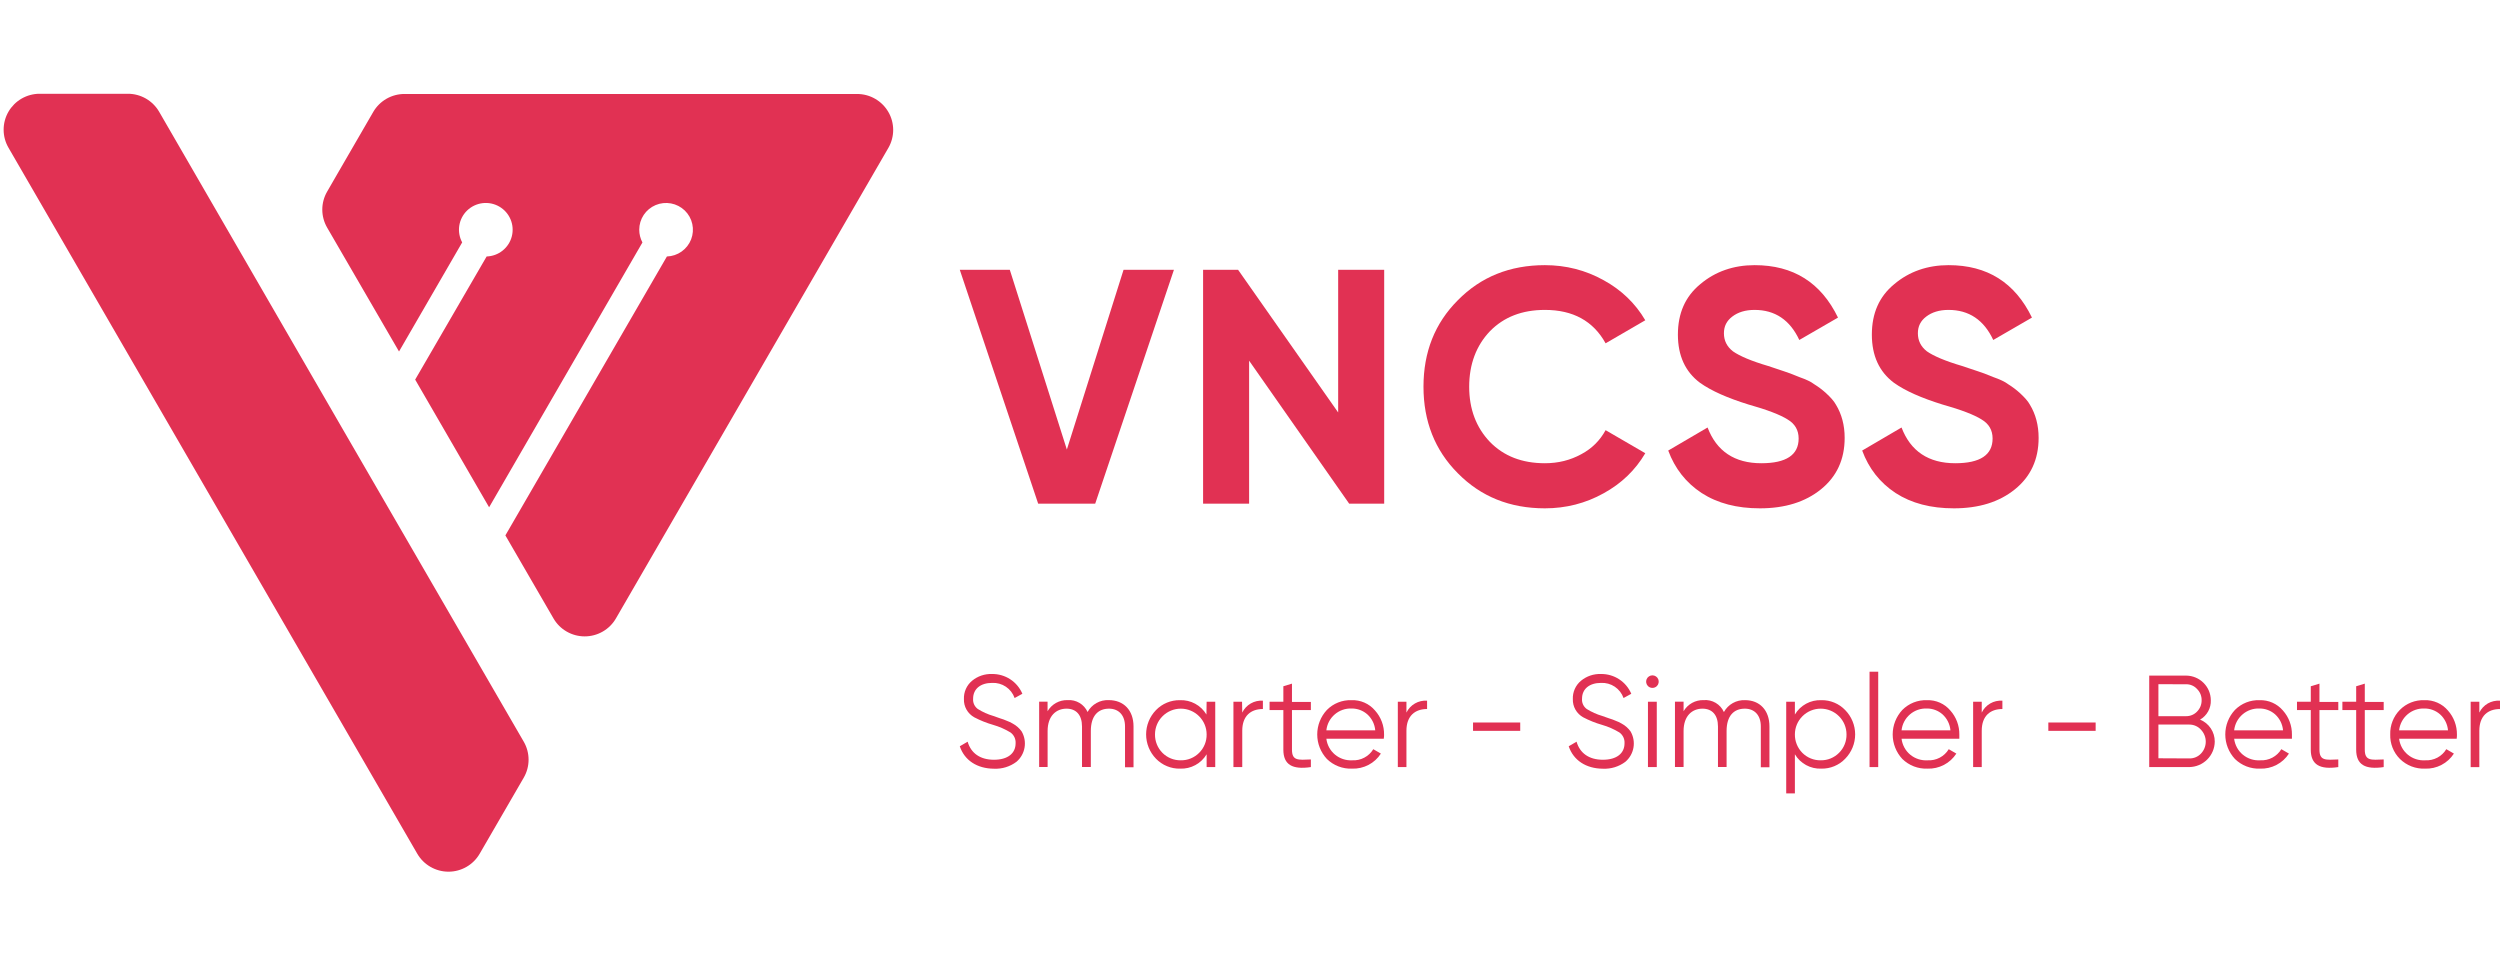 <svg width="132" height="51" viewBox="0 0 132 51" fill="none" xmlns="http://www.w3.org/2000/svg">
<path d="M18.024 22.534L27.654 39.162C27.821 39.45 27.909 39.777 27.909 40.111C27.909 40.444 27.821 40.771 27.654 41.06L25.328 45.075C25.161 45.364 24.921 45.604 24.632 45.77C24.342 45.937 24.014 46.025 23.68 46.025C23.346 46.025 23.018 45.937 22.728 45.77C22.439 45.604 22.198 45.364 22.031 45.075L11.24 26.437L0.449 7.801C0.281 7.512 0.192 7.184 0.192 6.851C0.191 6.517 0.279 6.189 0.446 5.9C0.614 5.611 0.854 5.371 1.144 5.204C1.434 5.038 1.763 4.95 2.098 4.951H6.749C7.083 4.95 7.41 5.037 7.7 5.202C7.989 5.368 8.23 5.606 8.398 5.893L18.024 22.534Z" fill="#E13153"/>
<path d="M46.91 7.802L36.119 26.439L32.521 32.652C32.354 32.941 32.114 33.181 31.824 33.347C31.535 33.514 31.206 33.601 30.872 33.601C30.538 33.601 30.21 33.514 29.921 33.347C29.631 33.181 29.391 32.941 29.224 32.652L26.684 28.269L35.213 13.542C35.492 13.533 35.761 13.443 35.988 13.282C36.215 13.122 36.39 12.898 36.491 12.64C36.591 12.381 36.613 12.098 36.553 11.827C36.494 11.556 36.356 11.308 36.156 11.115C35.956 10.922 35.703 10.792 35.43 10.741C35.156 10.69 34.874 10.72 34.617 10.828C34.361 10.936 34.142 11.117 33.988 11.348C33.834 11.58 33.752 11.851 33.752 12.129C33.752 12.364 33.81 12.595 33.921 12.802L25.825 26.784L22.028 20.228L21.921 20.043L25.694 13.542C26.002 13.532 26.299 13.423 26.539 13.23C26.779 13.037 26.95 12.772 27.025 12.474C27.1 12.176 27.076 11.861 26.955 11.578C26.835 11.295 26.626 11.059 26.358 10.905C26.091 10.752 25.782 10.689 25.476 10.727C25.17 10.765 24.884 10.902 24.663 11.116C24.442 11.33 24.297 11.61 24.25 11.914C24.203 12.218 24.257 12.528 24.403 12.799L21.068 18.559L17.272 12.016C17.105 11.727 17.017 11.4 17.017 11.067C17.017 10.735 17.105 10.407 17.272 10.119L17.771 9.254L19.711 5.904C19.879 5.617 20.119 5.379 20.409 5.213C20.698 5.048 21.026 4.961 21.359 4.962H45.262C45.595 4.963 45.922 5.051 46.21 5.218C46.498 5.384 46.737 5.623 46.904 5.91C47.071 6.197 47.159 6.523 47.16 6.855C47.161 7.187 47.075 7.513 46.91 7.802Z" fill="#E13153"/>
<path d="M50.677 39.403L51.091 39.161C51.266 39.762 51.743 40.115 52.481 40.115C53.22 40.115 53.624 39.77 53.624 39.246C53.631 39.135 53.61 39.024 53.562 38.923C53.514 38.823 53.442 38.737 53.351 38.672C53.066 38.499 52.758 38.365 52.438 38.273C52.092 38.174 51.758 38.04 51.44 37.873C51.27 37.778 51.129 37.639 51.032 37.469C50.936 37.3 50.889 37.108 50.895 36.913C50.887 36.73 50.922 36.548 50.996 36.38C51.07 36.212 51.182 36.064 51.323 35.946C51.62 35.7 51.998 35.573 52.383 35.587C52.723 35.583 53.057 35.68 53.342 35.866C53.626 36.052 53.849 36.318 53.981 36.631L53.572 36.856C53.487 36.613 53.325 36.403 53.111 36.259C52.897 36.115 52.641 36.044 52.383 36.057C51.781 36.057 51.38 36.367 51.38 36.892C51.371 36.996 51.39 37.101 51.433 37.196C51.477 37.291 51.544 37.373 51.628 37.435C51.883 37.594 52.158 37.718 52.446 37.802L52.819 37.933C52.933 37.966 53.044 38.007 53.152 38.055C53.265 38.095 53.373 38.146 53.476 38.207C53.66 38.307 53.818 38.446 53.94 38.615C54.091 38.872 54.147 39.175 54.097 39.469C54.047 39.763 53.895 40.031 53.667 40.224C53.327 40.479 52.909 40.608 52.484 40.588C51.587 40.583 50.922 40.142 50.677 39.403Z" fill="#E13153"/>
<path d="M59.85 38.357V40.51H59.401V38.357C59.401 37.757 59.062 37.417 58.555 37.417C57.983 37.417 57.596 37.789 57.596 38.596V40.499H57.13V38.357C57.13 37.748 56.819 37.417 56.312 37.417C55.767 37.417 55.314 37.797 55.314 38.596V40.499H54.867V37.047H55.311V37.553C55.419 37.369 55.574 37.217 55.76 37.113C55.947 37.01 56.158 36.959 56.372 36.966C56.591 36.95 56.809 37.002 56.997 37.114C57.185 37.226 57.334 37.394 57.424 37.593C57.533 37.395 57.696 37.23 57.894 37.12C58.092 37.008 58.318 36.955 58.544 36.966C59.33 36.968 59.85 37.498 59.85 38.357Z" fill="#E13153"/>
<path d="M63.71 37.05H64.165V40.502H63.71V39.826C63.567 40.066 63.361 40.264 63.115 40.397C62.869 40.531 62.591 40.595 62.311 40.584C62.074 40.59 61.838 40.546 61.618 40.455C61.398 40.365 61.2 40.23 61.035 40.059C60.702 39.715 60.515 39.255 60.515 38.776C60.515 38.298 60.702 37.838 61.035 37.494C61.199 37.324 61.395 37.19 61.613 37.1C61.831 37.01 62.065 36.965 62.3 36.969C62.58 36.958 62.858 37.023 63.104 37.156C63.351 37.289 63.556 37.487 63.699 37.727L63.71 37.05ZM62.347 40.144C62.526 40.147 62.705 40.114 62.871 40.046C63.038 39.978 63.188 39.877 63.315 39.75C63.443 39.622 63.544 39.471 63.612 39.303C63.68 39.136 63.713 38.957 63.71 38.776C63.71 38.416 63.566 38.07 63.31 37.816C63.055 37.561 62.708 37.417 62.347 37.417C61.985 37.417 61.639 37.561 61.383 37.816C61.127 38.07 60.984 38.416 60.984 38.776C60.981 38.957 61.015 39.135 61.082 39.302C61.149 39.469 61.249 39.621 61.376 39.75C61.503 39.877 61.654 39.978 61.821 40.046C61.988 40.114 62.167 40.147 62.347 40.144Z" fill="#E13153"/>
<path d="M65.591 37.624C65.689 37.423 65.845 37.255 66.04 37.143C66.234 37.031 66.458 36.98 66.681 36.996V37.436C66.052 37.436 65.591 37.79 65.591 38.583V40.502H65.125V37.05H65.58L65.591 37.624Z" fill="#E13153"/>
<path d="M69.214 37.493H68.216V39.583C68.216 40.176 68.549 40.127 69.214 40.099V40.502C68.243 40.646 67.761 40.382 67.761 39.583V37.493H67.033V37.05H67.761V36.234L68.216 36.096V37.061H69.214V37.493Z" fill="#E13153"/>
<path d="M72.6 37.513C72.915 37.863 73.086 38.319 73.079 38.79C73.079 38.839 73.079 38.915 73.063 39.005H70.032C70.071 39.332 70.234 39.631 70.487 39.843C70.74 40.054 71.065 40.162 71.395 40.144C71.617 40.157 71.838 40.109 72.034 40.005C72.231 39.902 72.395 39.747 72.51 39.557L72.91 39.79C72.748 40.043 72.522 40.249 72.255 40.388C71.988 40.527 71.69 40.595 71.389 40.584C71.144 40.594 70.9 40.554 70.671 40.466C70.442 40.378 70.234 40.244 70.059 40.073C69.732 39.721 69.55 39.259 69.55 38.779C69.55 38.299 69.732 37.837 70.059 37.486C70.228 37.314 70.431 37.179 70.654 37.091C70.878 37.002 71.118 36.96 71.359 36.969C71.594 36.96 71.828 37.004 72.042 37.098C72.257 37.192 72.448 37.334 72.6 37.513ZM70.032 38.562H72.613C72.585 38.236 72.434 37.933 72.191 37.714C71.964 37.516 71.674 37.408 71.373 37.409C71.044 37.395 70.722 37.506 70.473 37.721C70.224 37.935 70.066 38.236 70.032 38.562Z" fill="#E13153"/>
<path d="M74.26 37.624C74.358 37.423 74.514 37.255 74.709 37.143C74.903 37.031 75.126 36.98 75.35 36.996V37.436C74.721 37.436 74.26 37.79 74.26 38.583V40.502H73.805V37.05H74.26V37.624Z" fill="#E13153"/>
<path d="M77.776 38.589V38.148H80.268V38.589H77.776Z" fill="#E13153"/>
<path d="M82.828 39.403L83.242 39.161C83.416 39.762 83.894 40.115 84.632 40.115C85.371 40.115 85.775 39.77 85.775 39.246C85.782 39.135 85.761 39.024 85.713 38.923C85.665 38.823 85.593 38.737 85.502 38.672C85.216 38.499 84.909 38.365 84.589 38.273C84.243 38.174 83.909 38.04 83.591 37.873C83.421 37.778 83.279 37.639 83.183 37.469C83.087 37.3 83.04 37.108 83.046 36.913C83.038 36.73 83.073 36.548 83.147 36.38C83.221 36.212 83.333 36.064 83.474 35.946C83.771 35.7 84.148 35.573 84.534 35.587C84.874 35.583 85.208 35.68 85.492 35.866C85.777 36.052 85.999 36.318 86.132 36.631L85.723 36.856C85.638 36.613 85.476 36.403 85.262 36.259C85.048 36.115 84.792 36.044 84.534 36.057C83.932 36.057 83.531 36.367 83.531 36.892C83.522 36.996 83.54 37.101 83.584 37.196C83.627 37.291 83.695 37.373 83.779 37.435C84.034 37.594 84.309 37.718 84.597 37.802L84.97 37.933C85.084 37.966 85.195 38.007 85.303 38.055C85.416 38.095 85.524 38.146 85.627 38.207C85.811 38.307 85.969 38.446 86.091 38.615C86.242 38.872 86.298 39.175 86.248 39.469C86.198 39.763 86.046 40.031 85.818 40.224C85.478 40.479 85.06 40.608 84.635 40.588C83.741 40.583 83.076 40.142 82.828 39.403Z" fill="#E13153"/>
<path d="M87.012 36.224C86.966 36.177 86.934 36.118 86.922 36.054C86.909 35.99 86.916 35.923 86.941 35.862C86.966 35.802 87.009 35.75 87.064 35.714C87.118 35.678 87.182 35.658 87.248 35.658C87.314 35.658 87.378 35.678 87.433 35.714C87.487 35.75 87.53 35.802 87.555 35.862C87.58 35.923 87.587 35.99 87.574 36.054C87.562 36.118 87.53 36.177 87.484 36.224C87.453 36.255 87.416 36.279 87.376 36.296C87.335 36.313 87.292 36.321 87.248 36.321C87.204 36.321 87.161 36.313 87.12 36.296C87.08 36.279 87.043 36.255 87.012 36.224ZM87.012 40.502V37.05H87.478V40.502H87.012Z" fill="#E13153"/>
<path d="M93.427 38.357V40.51H92.971V38.357C92.971 37.757 92.633 37.417 92.126 37.417C91.554 37.417 91.164 37.789 91.164 38.596V40.499H90.709V38.357C90.709 37.748 90.398 37.417 89.891 37.417C89.346 37.417 88.893 37.797 88.893 38.596V40.499H88.438V37.047H88.893V37.553C89 37.369 89.156 37.217 89.342 37.113C89.529 37.01 89.74 36.959 89.954 36.966C90.175 36.947 90.397 36.998 90.589 37.111C90.78 37.224 90.932 37.394 91.022 37.596C91.131 37.398 91.294 37.233 91.492 37.122C91.69 37.011 91.916 36.958 92.143 36.968C92.909 36.968 93.427 37.498 93.427 38.357Z" fill="#E13153"/>
<path d="M97.428 37.494C97.764 37.837 97.952 38.297 97.952 38.776C97.952 39.256 97.764 39.716 97.428 40.059C97.266 40.23 97.07 40.364 96.853 40.454C96.635 40.545 96.401 40.589 96.166 40.584C95.886 40.595 95.609 40.531 95.363 40.397C95.117 40.264 94.912 40.066 94.77 39.826V41.892H94.312V37.051H94.77V37.727C94.912 37.487 95.117 37.289 95.363 37.156C95.609 37.022 95.886 36.958 96.166 36.969C96.401 36.964 96.635 37.008 96.853 37.099C97.07 37.189 97.266 37.324 97.428 37.494ZM96.133 40.144C96.313 40.147 96.492 40.114 96.658 40.046C96.824 39.978 96.975 39.877 97.101 39.75C97.229 39.622 97.331 39.471 97.398 39.303C97.466 39.136 97.5 38.957 97.496 38.776C97.496 38.416 97.353 38.07 97.097 37.816C96.842 37.561 96.495 37.417 96.133 37.417C95.772 37.417 95.425 37.561 95.17 37.816C94.914 38.07 94.77 38.416 94.77 38.776C94.768 38.957 94.801 39.135 94.869 39.302C94.936 39.469 95.036 39.621 95.163 39.75C95.29 39.877 95.441 39.978 95.608 40.046C95.774 40.114 95.953 40.147 96.133 40.144Z" fill="#E13153"/>
<path d="M98.712 40.502V35.466H99.17V40.502H98.712Z" fill="#E13153"/>
<path d="M102.976 37.513C103.29 37.864 103.46 38.32 103.453 38.79C103.453 38.839 103.453 38.915 103.453 39.005H100.402C100.442 39.334 100.606 39.637 100.862 39.849C101.119 40.06 101.447 40.166 101.779 40.144C102.001 40.157 102.222 40.109 102.419 40.005C102.615 39.902 102.78 39.746 102.894 39.557L103.295 39.79C103.131 40.043 102.905 40.249 102.638 40.388C102.371 40.527 102.072 40.595 101.771 40.584C101.526 40.594 101.282 40.553 101.054 40.466C100.826 40.378 100.618 40.244 100.443 40.073C100.116 39.721 99.934 39.259 99.934 38.779C99.934 38.299 100.116 37.837 100.443 37.485C100.613 37.314 100.816 37.179 101.04 37.09C101.265 37.002 101.505 36.96 101.746 36.969C101.979 36.961 102.211 37.006 102.424 37.1C102.637 37.194 102.825 37.335 102.976 37.513ZM100.402 38.562H102.984C102.955 38.236 102.804 37.933 102.561 37.714C102.335 37.517 102.044 37.408 101.744 37.409C101.415 37.395 101.093 37.506 100.844 37.721C100.595 37.935 100.437 38.236 100.402 38.562Z" fill="#E13153"/>
<path d="M104.636 37.624C104.734 37.423 104.89 37.255 105.084 37.143C105.279 37.031 105.502 36.98 105.726 36.996V37.436C105.096 37.436 104.636 37.79 104.636 38.583V40.502H104.181V37.05H104.636V37.624Z" fill="#E13153"/>
<path d="M108.152 38.589V38.148H110.65V38.589H108.152Z" fill="#E13153"/>
<path d="M116.939 39.157C116.935 39.512 116.792 39.852 116.539 40.104C116.287 40.355 115.946 40.498 115.589 40.502H113.479V35.672H115.431C115.775 35.675 116.104 35.812 116.347 36.055C116.591 36.297 116.729 36.625 116.731 36.968C116.74 37.175 116.691 37.38 116.591 37.561C116.491 37.742 116.344 37.892 116.164 37.996C116.395 38.09 116.592 38.251 116.73 38.458C116.868 38.665 116.94 38.908 116.939 39.157ZM113.964 36.126V37.814H115.431C115.538 37.815 115.644 37.794 115.743 37.752C115.841 37.711 115.93 37.649 116.004 37.572C116.082 37.493 116.144 37.399 116.186 37.296C116.227 37.193 116.248 37.082 116.246 36.971C116.248 36.861 116.227 36.752 116.186 36.65C116.144 36.548 116.082 36.456 116.004 36.379C115.932 36.299 115.843 36.235 115.744 36.192C115.646 36.149 115.539 36.127 115.431 36.129L113.964 36.126ZM115.6 40.045C115.714 40.047 115.827 40.026 115.933 39.982C116.038 39.938 116.132 39.873 116.211 39.79C116.373 39.62 116.464 39.394 116.464 39.159C116.464 38.924 116.373 38.699 116.211 38.529C116.134 38.443 116.04 38.374 115.935 38.328C115.829 38.281 115.715 38.257 115.6 38.257H113.964V40.037L115.6 40.045Z" fill="#E13153"/>
<path d="M120.537 37.513C120.851 37.864 121.021 38.32 121.014 38.79C121.014 38.839 121.014 38.915 121.014 39.005H117.963C118.003 39.334 118.167 39.637 118.423 39.849C118.68 40.06 119.008 40.166 119.34 40.144C119.562 40.156 119.783 40.108 119.979 40.005C120.176 39.901 120.34 39.746 120.455 39.557L120.856 39.79C120.693 40.043 120.466 40.249 120.199 40.388C119.932 40.527 119.633 40.595 119.332 40.584C119.087 40.594 118.843 40.553 118.615 40.466C118.387 40.378 118.179 40.244 118.004 40.073C117.677 39.721 117.495 39.259 117.495 38.779C117.495 38.299 117.677 37.837 118.004 37.485C118.174 37.314 118.377 37.179 118.601 37.09C118.826 37.002 119.066 36.96 119.307 36.969C119.54 36.962 119.772 37.007 119.984 37.101C120.197 37.195 120.386 37.336 120.537 37.513ZM117.963 38.562H120.545C120.516 38.236 120.366 37.933 120.122 37.714C119.896 37.517 119.605 37.408 119.305 37.409C118.976 37.395 118.654 37.506 118.405 37.721C118.156 37.935 117.998 38.236 117.963 38.562Z" fill="#E13153"/>
<path d="M123.462 37.493H122.467V39.583C122.467 40.176 122.797 40.127 123.462 40.099V40.502C122.494 40.646 122.009 40.382 122.009 39.583V37.493H121.281V37.05H122.009V36.234L122.467 36.096V37.061H123.462V37.493Z" fill="#E13153"/>
<path d="M125.859 37.493H124.861V39.583C124.861 40.176 125.193 40.127 125.859 40.099V40.502C124.888 40.646 124.406 40.382 124.406 39.583V37.493H123.678V37.05H124.406V36.234L124.861 36.096V37.061H125.859V37.493Z" fill="#E13153"/>
<path d="M129.249 37.513C129.563 37.864 129.733 38.32 129.726 38.79C129.726 38.839 129.726 38.915 129.713 39.005H126.673C126.713 39.335 126.878 39.637 127.135 39.849C127.392 40.061 127.72 40.166 128.053 40.144C128.274 40.156 128.495 40.108 128.691 40.005C128.887 39.901 129.051 39.746 129.165 39.556L129.566 39.79C129.403 40.043 129.177 40.249 128.91 40.388C128.644 40.527 128.345 40.595 128.044 40.584C127.8 40.594 127.556 40.554 127.327 40.466C127.099 40.378 126.891 40.244 126.717 40.073C126.547 39.903 126.414 39.701 126.326 39.478C126.238 39.255 126.196 39.016 126.204 38.776C126.197 38.538 126.238 38.301 126.325 38.08C126.411 37.858 126.542 37.656 126.709 37.485C126.878 37.314 127.08 37.179 127.304 37.09C127.528 37.002 127.768 36.96 128.009 36.969C128.243 36.96 128.477 37.005 128.692 37.099C128.907 37.193 129.097 37.334 129.249 37.513ZM126.673 38.562H129.255C129.227 38.236 129.076 37.932 128.832 37.714C128.606 37.516 128.315 37.407 128.014 37.409C127.686 37.395 127.364 37.506 127.115 37.72C126.866 37.935 126.708 38.236 126.673 38.562Z" fill="#E13153"/>
<path d="M130.909 37.624C131.007 37.422 131.163 37.255 131.357 37.142C131.552 37.031 131.776 36.98 132 36.996V37.437C131.37 37.437 130.909 37.79 130.909 38.584V40.503H130.451V37.051H130.909V37.624Z" fill="#E13153"/>
<path d="M57.827 26.593H54.815L50.677 14.247H53.318L56.33 23.736L59.323 14.247H61.983L57.827 26.593Z" fill="#E13153"/>
<path d="M70.655 21.778V14.247H73.085V26.593H71.236L65.953 19.044V26.593H63.523V14.247H65.372L70.655 21.778Z" fill="#E13153"/>
<path d="M76.974 24.988C75.759 23.771 75.16 22.237 75.16 20.42C75.16 18.586 75.759 17.069 76.974 15.852C78.189 14.617 79.722 14 81.571 14C82.68 14 83.719 14.265 84.67 14.794C85.603 15.305 86.343 16.011 86.871 16.91L84.776 18.127C84.124 16.945 83.05 16.363 81.571 16.363C80.373 16.363 79.404 16.734 78.665 17.492C77.943 18.251 77.573 19.238 77.573 20.42C77.573 21.602 77.943 22.572 78.665 23.33C79.404 24.089 80.373 24.459 81.571 24.459C82.275 24.459 82.909 24.3 83.49 23.983C84.054 23.683 84.476 23.26 84.776 22.713L86.871 23.93C86.343 24.829 85.603 25.535 84.67 26.046C83.719 26.576 82.68 26.84 81.571 26.84C79.722 26.84 78.189 26.223 76.974 24.988Z" fill="#E13153"/>
<path d="M89.843 26.029C89.016 25.482 88.435 24.741 88.082 23.789L90.16 22.572C90.636 23.824 91.587 24.459 92.996 24.459C94.316 24.459 94.968 24.018 94.968 23.154C94.968 22.713 94.774 22.378 94.387 22.148C93.999 21.902 93.313 21.637 92.309 21.355C91.235 21.02 90.372 20.649 89.755 20.208C88.981 19.626 88.593 18.78 88.593 17.669C88.593 16.54 88.981 15.658 89.773 15.005C90.565 14.335 91.534 14 92.643 14C94.686 14 96.148 14.917 97.046 16.769L95.003 17.951C94.51 16.892 93.718 16.363 92.643 16.363C92.15 16.363 91.763 16.487 91.463 16.716C91.164 16.945 91.023 17.228 91.023 17.598C91.023 17.986 91.182 18.303 91.499 18.55C91.851 18.797 92.467 19.062 93.365 19.326L94.211 19.609C94.369 19.662 94.633 19.75 95.003 19.909C95.355 20.032 95.62 20.155 95.778 20.279C96.007 20.42 96.218 20.579 96.412 20.755C96.659 20.984 96.835 21.178 96.94 21.372C97.24 21.866 97.398 22.448 97.398 23.119C97.398 24.265 96.975 25.165 96.148 25.835C95.32 26.505 94.246 26.84 92.925 26.84C91.71 26.84 90.689 26.576 89.843 26.029Z" fill="#E13153"/>
<path d="M100.084 26.029C99.257 25.482 98.675 24.741 98.323 23.789L100.401 22.572C100.877 23.824 101.828 24.459 103.236 24.459C104.557 24.459 105.209 24.018 105.209 23.154C105.209 22.713 105.015 22.378 104.628 22.148C104.24 21.902 103.553 21.637 102.55 21.355C101.475 21.02 100.612 20.649 99.996 20.208C99.221 19.626 98.834 18.78 98.834 17.669C98.834 16.54 99.221 15.658 100.014 15.005C100.806 14.335 101.775 14 102.884 14C104.927 14 106.389 14.917 107.287 16.769L105.244 17.951C104.751 16.892 103.958 16.363 102.884 16.363C102.391 16.363 102.004 16.487 101.704 16.716C101.405 16.945 101.264 17.228 101.264 17.598C101.264 17.986 101.423 18.303 101.739 18.55C102.092 18.797 102.708 19.062 103.606 19.326L104.451 19.609C104.61 19.662 104.874 19.75 105.244 19.909C105.596 20.032 105.86 20.155 106.019 20.279C106.248 20.42 106.459 20.579 106.653 20.755C106.899 20.984 107.075 21.178 107.181 21.372C107.48 21.866 107.639 22.448 107.639 23.119C107.639 24.265 107.216 25.165 106.389 25.835C105.561 26.505 104.487 26.84 103.166 26.84C101.951 26.84 100.929 26.576 100.084 26.029Z" fill="#E13153"/>
</svg>
